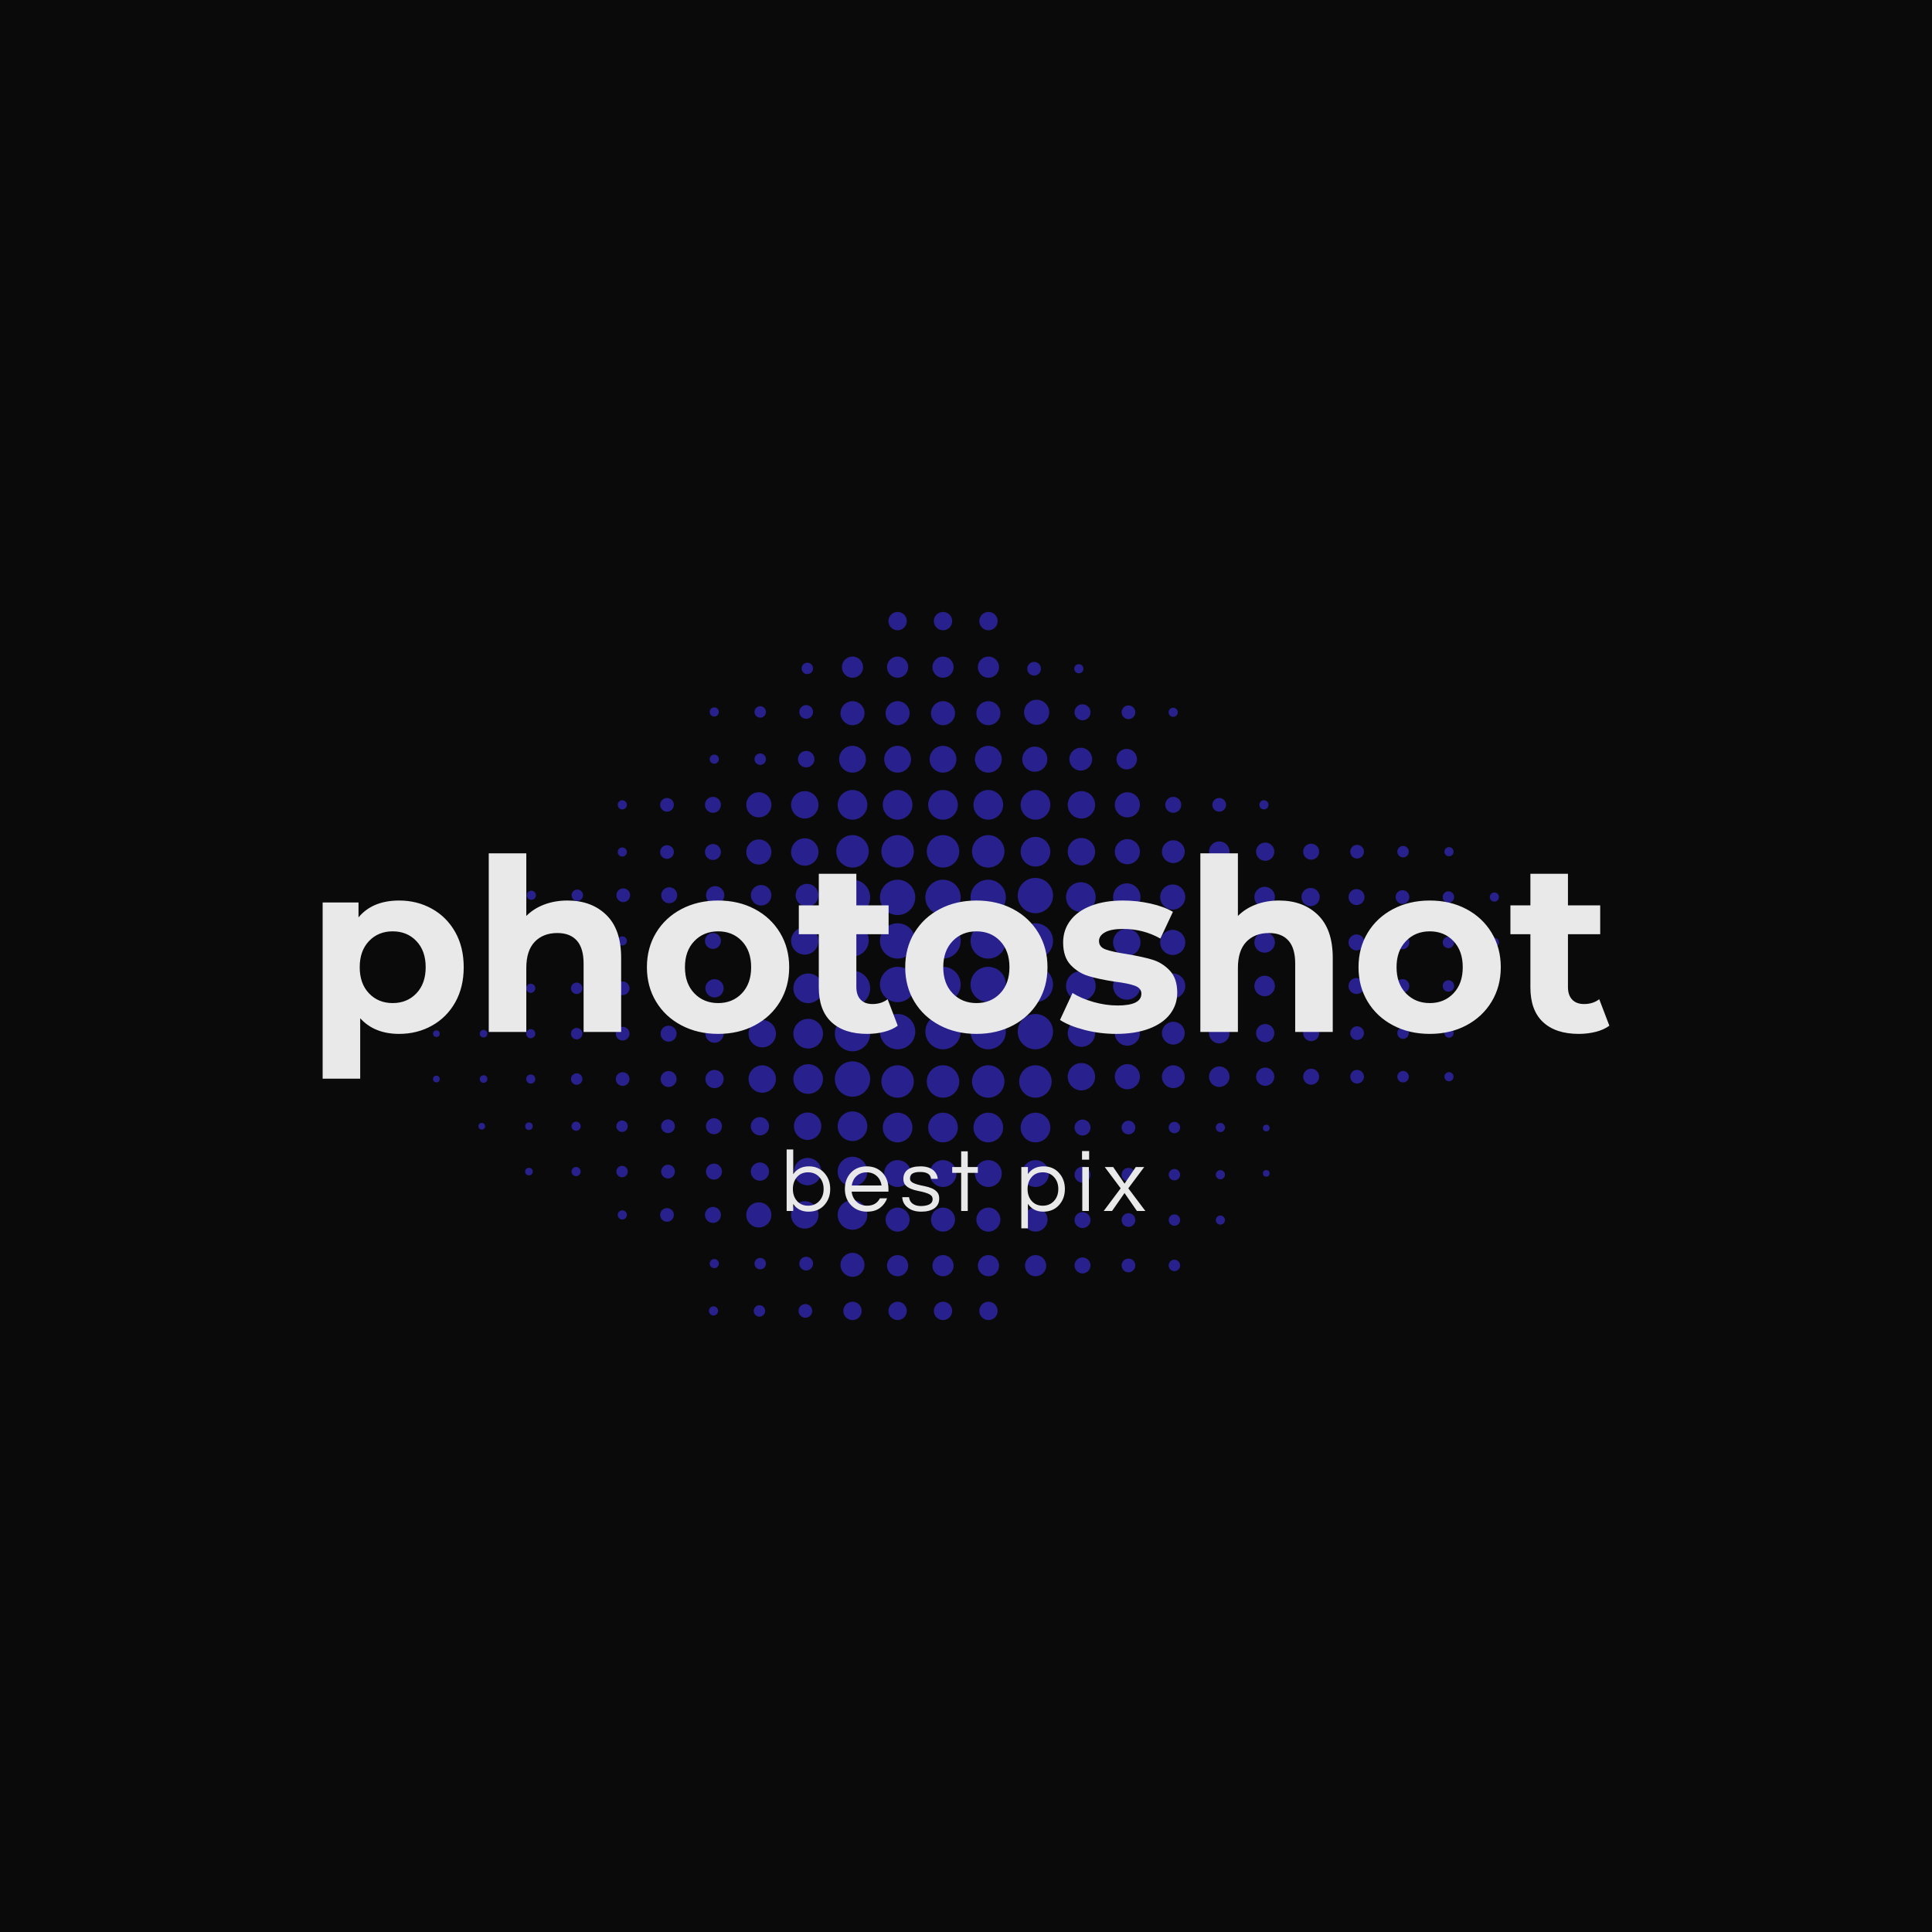 <svg version="1.1" preserveAspectRatio="none" xmlns="http://www.w3.org/2000/svg" width="500" height="500" viewBox="0 0 500 500"><rect width="100%" height="100%" fill="#0A0A0A" fill-opacity="1"/><svg viewBox="75.086 236.335 399.733 220" width="333" height="183.273" x="83.5px" y="158.364px" xmlns="http://www.w3.org/2000/svg" xmlns:xlink="http://www.w3.org/1999/xlink" preserveAspectRatio="none"><defs></defs><style>.companyName {fill:#E9E9E9;fill-opacity:1;}.icon2 {fill:#7065EF;fill-opacity:1;}.icon3 {fill:#C4C4C4;fill-opacity:1;}.icon3-str {stroke:#C4C4C4;stroke-opacity:1;}.shape {fill:#28208C;fill-opacity:1;}.text {fill:#E9E9E9;fill-opacity:1;}</style><g opacity="1" transform="rotate(0 109.379 236.335)">
<svg width="331.146" height="220" x="109.379" y="236.335" version="1.1" preserveAspectRatio="none" viewBox="4.201 21.967 89.03 59.148">
  <g transform="matrix(1 0 0 1 0 0)" class="shape"><g><circle cx="46.796" cy="22.734" r="0.767"></circle><circle cx="46.796" cy="26.58" r="0.886"></circle><circle cx="46.796" cy="30.425" r="1.004"></circle><circle cx="46.797" cy="34.271" r="1.12"></circle><circle cx="46.796" cy="38.079" r="1.24"></circle><circle cx="46.797" cy="41.963" r="1.356"></circle><circle cx="46.797" cy="45.809" r="1.476"></circle><circle cx="43.004" cy="22.734" r="0.767"></circle><circle cx="43.004" cy="26.58" r="0.886"></circle><circle cx="43.004" cy="30.425" r="1.004"></circle><circle cx="43.004" cy="34.271" r="1.12"></circle><circle cx="43.004" cy="38.079" r="1.24"></circle><circle cx="43.004" cy="41.963" r="1.356"></circle><circle cx="43.004" cy="80.348" r="0.767"></circle><circle cx="43.004" cy="76.57" r="0.886"></circle><circle cx="43.004" cy="72.723" r="1.003"></circle><circle cx="43.004" cy="68.876" r="1.121"></circle><circle cx="43.004" cy="65.031" r="1.239"></circle><circle cx="43.004" cy="61.186" r="1.356"></circle><circle cx="46.796" cy="80.348" r="0.767"></circle><circle cx="46.796" cy="76.57" r="0.886"></circle><circle cx="46.796" cy="72.723" r="1.003"></circle><circle cx="46.797" cy="68.876" r="1.121"></circle><circle cx="46.796" cy="65.031" r="1.239"></circle><circle cx="46.797" cy="61.186" r="1.356"></circle><circle cx="43.004" cy="45.809" r="1.476"></circle><circle cx="46.797" cy="49.447" r="1.476"></circle><circle cx="43.004" cy="49.447" r="1.476"></circle><circle cx="46.797" cy="53.083" r="1.475"></circle><circle cx="43.004" cy="53.083" r="1.475"></circle><circle cx="46.797" cy="57.024" r="1.475"></circle><circle cx="50.594" cy="22.734" r="0.767"></circle><circle cx="50.591" cy="26.58" r="0.886"></circle><circle cx="50.586" cy="30.425" r="1.004"></circle><circle cx="50.582" cy="34.271" r="1.12"></circle><circle cx="50.578" cy="38.079" r="1.24"></circle><circle cx="50.573" cy="41.963" r="1.356"></circle><circle cx="50.57" cy="45.809" r="1.476"></circle><circle cx="50.594" cy="80.348" r="0.767"></circle><circle cx="50.591" cy="76.57" r="0.886"></circle><circle cx="50.586" cy="72.723" r="1.003"></circle><circle cx="50.582" cy="68.876" r="1.121"></circle><circle cx="50.578" cy="65.031" r="1.239"></circle><circle cx="50.573" cy="61.186" r="1.356"></circle><circle cx="50.57" cy="49.447" r="1.476"></circle><circle cx="50.57" cy="53.083" r="1.475"></circle><circle cx="50.57" cy="57.024" r="1.475"></circle><circle cx="54.53" cy="76.57" r="0.886"></circle><circle cx="54.525" cy="72.723" r="1.003"></circle><circle cx="54.522" cy="68.876" r="1.121"></circle><circle cx="54.52" cy="65.031" r="1.239"></circle><circle cx="58.309" cy="49.571" r="1.24"></circle><circle cx="62.145" cy="49.571" r="1.144"></circle><circle cx="65.983" cy="49.571" r="1.049"></circle><circle cx="69.821" cy="49.571" r="0.954"></circle><circle cx="73.659" cy="49.571" r="0.859"></circle><circle cx="77.497" cy="49.571" r="0.763"></circle><circle cx="81.334" cy="49.571" r="0.668"></circle><circle cx="85.172" cy="49.571" r="0.573"></circle><circle cx="89.01" cy="49.571" r="0.479"></circle><circle cx="92.848" cy="49.571" r="0.383"></circle><path d="M35.535,52.165c0.684,0,1.239,0.553,1.239,1.238s-0.556,1.24-1.239,1.24s-1.238-0.555-1.238-1.24   C34.297,52.722,34.852,52.165,35.535,52.165z"></path><circle cx="31.698" cy="53.403" r="1.144"></circle><circle cx="27.713" cy="53.403" r="0.764"></circle><circle cx="23.876" cy="53.403" r="0.668"></circle><circle cx="20.038" cy="53.403" r="0.573"></circle><circle cx="16.2" cy="53.403" r="0.479"></circle><circle cx="12.363" cy="53.403" r="0.383"></circle><circle cx="58.356" cy="57.149" r="1.144"></circle><circle cx="62.194" cy="57.149" r="1.049"></circle><circle cx="66.032" cy="57.149" r="0.953"></circle><circle cx="69.87" cy="57.149" r="0.858"></circle><circle cx="73.707" cy="57.149" r="0.763"></circle><circle cx="77.545" cy="57.149" r="0.669"></circle><circle cx="81.383" cy="57.149" r="0.572"></circle><circle cx="85.221" cy="57.149" r="0.479"></circle><circle cx="89.058" cy="57.149" r="0.383"></circle><circle cx="58.356" cy="60.788" r="1.144"></circle><circle cx="62.194" cy="60.788" r="1.049"></circle><circle cx="66.032" cy="60.788" r="0.953"></circle><path d="M70.729,60.788c0,0.473-0.384,0.857-0.859,0.857c-0.474,0-0.857-0.385-0.857-0.857c0-0.477,0.384-0.859,0.857-0.859   C70.345,59.929,70.729,60.312,70.729,60.788z"></path><circle cx="73.707" cy="60.788" r="0.763"></circle><circle cx="77.545" cy="60.788" r="0.669"></circle><circle cx="81.383" cy="60.788" r="0.572"></circle><circle cx="85.221" cy="60.788" r="0.479"></circle><circle cx="89.058" cy="60.788" r="0.383"></circle><circle cx="58.449" cy="65.032" r="0.668"></circle><circle cx="62.286" cy="65.032" r="0.573"></circle><circle cx="66.124" cy="65.032" r="0.477"></circle><circle cx="69.963" cy="65.031" r="0.384"></circle><circle cx="58.449" cy="68.972" r="0.668"></circle><circle cx="62.286" cy="68.972" r="0.573"></circle><circle cx="66.124" cy="68.972" r="0.477"></circle><circle cx="69.963" cy="68.973" r="0.382"></circle><circle cx="58.449" cy="72.761" r="0.668"></circle><circle cx="62.286" cy="72.761" r="0.573"></circle><circle cx="66.124" cy="72.761" r="0.477"></circle><circle cx="69.963" cy="72.762" r="0.382"></circle><path d="M59.117,76.548c0,0.369-0.3,0.67-0.669,0.67s-0.668-0.301-0.668-0.67c0-0.367,0.299-0.666,0.668-0.666   S59.117,76.181,59.117,76.548z"></path><path d="M62.858,76.548c0,0.318-0.255,0.576-0.572,0.576c-0.316,0-0.573-0.258-0.573-0.576c0-0.314,0.257-0.57,0.573-0.57   C62.604,75.978,62.858,76.233,62.858,76.548z"></path><path d="M66.601,76.548c0,0.264-0.212,0.48-0.478,0.48c-0.263,0-0.477-0.217-0.477-0.48c0-0.262,0.214-0.477,0.477-0.477   C66.389,76.071,66.601,76.286,66.601,76.548z"></path><circle cx="39.236" cy="80.348" r="0.767"></circle><circle cx="35.301" cy="80.349" r="0.573"></circle><circle cx="31.464" cy="80.349" r="0.478"></circle><circle cx="27.627" cy="80.349" r="0.383"></circle><circle cx="58.309" cy="53.209" r="1.239"></circle><circle cx="62.145" cy="53.21" r="1.144"></circle><circle cx="65.983" cy="53.21" r="1.049"></circle><circle cx="69.821" cy="53.21" r="0.954"></circle><circle cx="73.659" cy="53.21" r="0.859"></circle><circle cx="77.497" cy="53.21" r="0.763"></circle><circle cx="81.334" cy="53.21" r="0.668"></circle><circle cx="85.172" cy="53.21" r="0.573"></circle><circle cx="89.01" cy="53.21" r="0.479"></circle><circle cx="54.514" cy="61.186" r="1.356"></circle><circle cx="54.511" cy="49.447" r="1.476"></circle><circle cx="58.309" cy="45.783" r="1.239"></circle><circle cx="62.145" cy="45.782" r="1.144"></circle><circle cx="65.983" cy="45.782" r="1.049"></circle><circle cx="69.821" cy="45.782" r="0.954"></circle><circle cx="73.659" cy="45.782" r="0.859"></circle><circle cx="77.497" cy="45.782" r="0.763"></circle><path d="M82.002,45.782c0,0.369-0.299,0.67-0.667,0.67c-0.369,0-0.669-0.301-0.669-0.67c0-0.367,0.3-0.668,0.669-0.668   C81.703,45.114,82.002,45.415,82.002,45.782z"></path><circle cx="85.172" cy="45.782" r="0.573"></circle><circle cx="89.01" cy="45.782" r="0.479"></circle><circle cx="92.848" cy="45.782" r="0.383"></circle><circle cx="35.441" cy="45.632" r="0.954"></circle><circle cx="31.604" cy="45.632" r="0.858"></circle><circle cx="27.766" cy="45.632" r="0.764"></circle><circle cx="23.928" cy="45.632" r="0.668"></circle><circle cx="20.09" cy="45.632" r="0.573"></circle><circle cx="16.252" cy="45.632" r="0.478"></circle><circle cx="12.414" cy="45.631" r="0.382"></circle><circle cx="35.368" cy="30.323" r="0.574"></circle><circle cx="31.529" cy="30.323" r="0.479"></circle><circle cx="27.692" cy="30.323" r="0.383"></circle><circle cx="35.368" cy="34.265" r="0.689"></circle><circle cx="31.529" cy="34.265" r="0.479"></circle><circle cx="27.692" cy="34.265" r="0.383"></circle><circle cx="35.463" cy="26.687" r="0.478"></circle><path d="M54.52,43.233c-0.686,0-1.24-0.555-1.24-1.24c0-0.682,0.555-1.238,1.24-1.238c0.683,0,1.237,0.557,1.237,1.238   C55.757,42.679,55.202,43.233,54.52,43.233z"></path><circle cx="58.356" cy="41.993" r="1.144"></circle><circle cx="62.194" cy="41.993" r="1.049"></circle><circle cx="54.52" cy="38.079" r="1.24"></circle><circle cx="58.356" cy="38.079" r="1.144"></circle><circle cx="62.194" cy="38.079" r="1.049"></circle><circle cx="66.032" cy="41.993" r="0.953"></circle><path d="M70.729,41.993c0,0.473-0.384,0.861-0.859,0.861c-0.474,0-0.857-0.389-0.857-0.861s0.384-0.859,0.857-0.859   C70.345,41.134,70.729,41.521,70.729,41.993z"></path><circle cx="54.464" cy="34.265" r="1.049"></circle><circle cx="58.302" cy="34.265" r="0.954"></circle><circle cx="62.14" cy="34.265" r="0.859"></circle><circle cx="73.707" cy="41.993" r="0.763"></circle><circle cx="77.545" cy="41.993" r="0.669"></circle><circle cx="66.027" cy="38.079" r="0.667"></circle><circle cx="81.383" cy="41.993" r="0.572"></circle><circle cx="69.864" cy="38.079" r="0.573"></circle><circle cx="85.221" cy="41.993" r="0.479"></circle><circle cx="89.058" cy="41.995" r="0.383"></circle><circle cx="73.6" cy="38.079" r="0.383"></circle><circle cx="35.251" cy="38.079" r="1.144"></circle><circle cx="31.413" cy="38.079" r="1.049"></circle><circle cx="27.58" cy="38.079" r="0.668"></circle><circle cx="23.743" cy="38.079" r="0.573"></circle><circle cx="20.008" cy="38.079" r="0.383"></circle><circle cx="35.251" cy="42.019" r="1.144"></circle><circle cx="31.413" cy="42.019" r="1.049"></circle><circle cx="27.58" cy="42.019" r="0.668"></circle><circle cx="23.743" cy="42.019" r="0.573"></circle><circle cx="20.008" cy="42.021" r="0.383"></circle><circle cx="54.616" cy="30.349" r="1.048"></circle><path d="M59.117,30.349c0,0.369-0.3,0.67-0.669,0.67s-0.668-0.301-0.668-0.67c0-0.367,0.299-0.668,0.668-0.668   S59.117,29.981,59.117,30.349z"></path><circle cx="62.286" cy="30.349" r="0.573"></circle><circle cx="66.021" cy="30.35" r="0.384"></circle><circle cx="54.405" cy="26.712" r="0.573"></circle><circle cx="58.141" cy="26.712" r="0.383"></circle><circle cx="54.511" cy="45.658" r="1.476"></circle><circle cx="54.511" cy="53.083" r="1.475"></circle><circle cx="54.511" cy="57.024" r="1.475"></circle><circle cx="43.004" cy="57.024" r="1.475"></circle><circle cx="39.237" cy="26.58" r="0.886"></circle><circle cx="39.237" cy="30.425" r="1.004"></circle><circle cx="35.368" cy="76.399" r="0.574"></circle><circle cx="31.529" cy="76.399" r="0.479"></circle><circle cx="27.692" cy="76.397" r="0.383"></circle><circle cx="39.237" cy="76.5" r="1.003"></circle><circle cx="39.237" cy="34.271" r="1.12"></circle><circle cx="39.237" cy="38.079" r="1.24"></circle><path d="M34.107,72.329c0-0.629,0.512-1.143,1.143-1.143c0.633,0,1.146,0.514,1.146,1.143c0,0.635-0.513,1.146-1.146,1.146   C34.619,73.476,34.107,72.964,34.107,72.329z"></path><path d="M30.364,72.329c0-0.576,0.47-1.047,1.049-1.047c0.58,0,1.049,0.471,1.049,1.047c0,0.584-0.469,1.053-1.049,1.053   C30.834,73.382,30.364,72.913,30.364,72.329z"></path><path d="M26.912,72.329c0-0.365,0.301-0.666,0.669-0.666c0.369,0,0.667,0.301,0.667,0.666c0,0.371-0.298,0.67-0.667,0.67   C27.213,72.999,26.912,72.7,26.912,72.329z"></path><path d="M23.17,72.329c0-0.314,0.257-0.57,0.573-0.57s0.572,0.256,0.572,0.57c0,0.318-0.256,0.574-0.572,0.574   S23.17,72.647,23.17,72.329z"></path><path d="M20.008,71.948c0.212,0,0.384,0.17,0.384,0.381c0,0.215-0.172,0.385-0.384,0.385c-0.21,0-0.383-0.17-0.383-0.385   C19.625,72.118,19.798,71.948,20.008,71.948z"></path><path d="M39.237,71.093c-0.687,0-1.24,0.553-1.24,1.236c0,0.688,0.554,1.24,1.24,1.24c0.684,0,1.238-0.553,1.238-1.24   C40.476,71.646,39.921,71.093,39.237,71.093z"></path><circle cx="39.237" cy="41.963" r="1.356"></circle><circle cx="35.251" cy="49.446" r="1.144"></circle><circle cx="31.413" cy="49.446" r="1.049"></circle><circle cx="27.58" cy="49.446" r="0.668"></circle><circle cx="23.743" cy="49.446" r="0.573"></circle><circle cx="20.008" cy="49.446" r="0.383"></circle><path d="M39.237,48.032c-0.751,0-1.357,0.609-1.357,1.359c0,0.746,0.606,1.355,1.357,1.355c0.748,0,1.356-0.609,1.356-1.355   C40.594,48.642,39.985,48.032,39.237,48.032z"></path><circle cx="39.237" cy="45.809" r="1.476"></circle><circle cx="39.237" cy="53.404" r="1.474"></circle><circle cx="35.535" cy="57.193" r="1.239"></circle><circle cx="31.698" cy="57.192" r="1.144"></circle><circle cx="27.713" cy="57.192" r="0.764"></circle><circle cx="23.876" cy="57.192" r="0.668"></circle><circle cx="20.038" cy="57.192" r="0.573"></circle><circle cx="16.2" cy="57.192" r="0.479"></circle><circle cx="12.363" cy="57.193" r="0.382"></circle><circle cx="8.422" cy="57.191" r="0.317"></circle><circle cx="4.481" cy="57.193" r="0.28"></circle><circle cx="39.237" cy="57.192" r="1.475"></circle><circle cx="35.535" cy="60.981" r="1.238"></circle><circle cx="31.698" cy="60.981" r="1.144"></circle><path d="M26.949,60.981c0-0.422,0.343-0.762,0.766-0.762c0.42,0,0.762,0.34,0.762,0.762c0,0.424-0.342,0.764-0.762,0.764   C27.292,61.745,26.949,61.405,26.949,60.981z"></path><path d="M23.208,60.983c0-0.369,0.299-0.67,0.668-0.67s0.669,0.299,0.669,0.67c-0.001,0.367-0.3,0.666-0.669,0.666   S23.208,61.351,23.208,60.983z"></path><circle cx="20.038" cy="60.983" r="0.573"></circle><circle cx="16.2" cy="60.981" r="0.479"></circle><circle cx="12.363" cy="60.982" r="0.382"></circle><circle cx="8.422" cy="60.982" r="0.317"></circle><circle cx="4.481" cy="60.982" r="0.28"></circle><circle cx="73.796" cy="65.074" r="0.28"></circle><circle cx="73.796" cy="68.862" r="0.279"></circle><circle cx="39.236" cy="64.923" r="1.238"></circle><circle cx="35.487" cy="64.923" r="1.144"></circle><circle cx="31.503" cy="64.923" r="0.764"></circle><circle cx="27.665" cy="64.923" r="0.669"></circle><circle cx="23.828" cy="64.923" r="0.574"></circle><circle cx="19.989" cy="64.923" r="0.478"></circle><circle cx="16.151" cy="64.923" r="0.383"></circle><circle cx="12.212" cy="64.923" r="0.316"></circle><circle cx="8.271" cy="64.923" r="0.279"></circle><circle cx="39.236" cy="68.711" r="1.239"></circle><circle cx="35.487" cy="68.712" r="1.144"></circle><circle cx="31.503" cy="68.712" r="0.764"></circle><circle cx="27.665" cy="68.712" r="0.669"></circle><circle cx="23.828" cy="68.712" r="0.574"></circle><circle cx="19.989" cy="68.712" r="0.478"></circle><circle cx="16.151" cy="68.712" r="0.383"></circle><circle cx="12.212" cy="68.713" r="0.317"></circle><circle cx="39.237" cy="60.982" r="1.476"></circle></g></g>
</svg>
</g><g opacity="1" transform="rotate(0 219.234 403.336)">
<svg width="111.435" height="24.5" x="219.234" y="403.336" version="1.1" preserveAspectRatio="none" viewBox="2.6 -28 163.36 35.92">
  <g transform="matrix(1 0 0 1 0 0)" class="text"><path id="id-6izo4zJp8" d="M5.60-28L5.60-16.76Q8.04-20.32 12.76-20.32L12.76-20.32Q17.08-20.32 19.76-17.32L19.76-17.32Q22.44-14.36 22.44-10L22.44-10Q22.44-5.64 19.76-2.68L19.76-2.68Q17.08 0.32 12.54 0.32Q8 0.32 5.60-3.20L5.60-3.20L5.60 0L2.60 0L2.60-28L5.60-28ZM12.36-2.40L12.36-2.40Q15.56-2.40 17.56-4.64L17.56-4.64Q19.44-6.76 19.44-10L19.44-10Q19.44-13.24 17.56-15.36L17.56-15.36Q15.56-17.60 12.36-17.60L12.36-17.60Q9.12-17.60 7.24-15.36L7.24-15.36Q5.44-13.24 5.44-10L5.44-10Q5.44-6.76 7.24-4.64L7.24-4.64Q9.12-2.40 12.36-2.40Z M39.28-2.40L39.28-2.40Q43.32-2.40 45.08-5.76L45.08-5.76L48.36-5.76Q47.32-3.04 45.06-1.36Q42.80 0.32 39.24 0.32L39.24 0.32Q34.72 0.32 31.88-2.68L31.88-2.68Q29.12-5.60 29.12-10L29.12-10Q29.12-14.44 31.76-17.32L31.76-17.32Q34.56-20.32 39.04-20.32L39.04-20.32Q43.52-20.32 46.32-17.32L46.32-17.32Q48.96-14.44 48.96-10L48.96-10L48.96-8.80L32.20-8.80Q32.52-6.04 34.40-4.24L34.40-4.24Q36.32-2.40 39.28-2.40ZM39.04-17.60L39.04-17.60Q36.28-17.60 34.40-15.88L34.40-15.88Q32.64-14.24 32.24-11.60L32.24-11.60L45.84-11.60Q45.44-14.24 43.68-15.88L43.68-15.88Q41.80-17.60 39.04-17.60Z M71.44-14.64L68.40-14.64Q68-17.76 63.38-17.76Q58.76-17.76 58.76-14.88L58.76-14.88Q58.76-13.68 59.74-13.06Q60.72-12.44 62.20-12.04Q63.68-11.64 65.42-11.30Q67.16-10.96 68.64-10.34Q70.12-9.72 71.10-8.64Q72.08-7.56 72.08-5.68L72.08-5.68Q72.08-2.76 69.88-1.22Q67.68 0.32 63.92 0.32L63.92 0.32Q59.92 0.32 57.56-1.68L57.56-1.68Q55.40-3.44 55.24-6.28L55.24-6.28L58.36-6.28Q58.64-3.52 61.48-2.56L61.48-2.56Q62.52-2.24 63.54-2.24Q64.56-2.24 65.44-2.36Q66.32-2.48 67.16-2.80L67.16-2.80Q69.08-3.56 69.08-5.40L69.08-5.40Q69.08-6.64 68.10-7.30Q67.12-7.96 65.64-8.38Q64.16-8.80 62.42-9.14Q60.68-9.48 59.20-10.08Q57.72-10.68 56.74-11.72Q55.76-12.76 55.76-14.60L55.76-14.60Q55.76-17.32 57.74-18.82Q59.72-20.32 63.60-20.32L63.60-20.32Q67.28-20.32 69.40-18.56L69.40-18.56Q71.16-17.08 71.44-14.64L71.44-14.64Z M85.08 0L82.08 0L82.08-17.36L78.00-17.36L78.00-20L82.08-20L82.08-27.16L85.08-27.16L85.08-20L89.68-20L89.68-17.36L85.08-17.36L85.08 0Z M112.48-20L112.48-16.80Q114.88-20.32 119.64-20.32L119.64-20.32Q123.96-20.32 126.64-17.32L126.64-17.32Q129.32-14.36 129.32-10L129.32-10Q129.32-5.64 126.64-2.68L126.64-2.68Q123.96 0.32 119.44 0.32Q114.92 0.32 112.48-3.24L112.48-3.24L112.48 7.92L109.48 7.92L109.48-20L112.48-20ZM119.24-17.60L119.24-17.60Q116.00-17.60 114.12-15.36L114.12-15.36Q112.32-13.24 112.32-10L112.32-10Q112.32-6.76 114.12-4.64L114.12-4.64Q116.00-2.40 119.24-2.40L119.24-2.40Q122.44-2.40 124.44-4.64L124.44-4.64Q126.32-6.76 126.32-10L126.32-10Q126.32-13.24 124.44-15.36L124.44-15.36Q122.44-17.60 119.24-17.60Z M137.24 0L137.24-20L140.24-20L140.24 0L137.24 0ZM137.12-27.28L140.36-27.28L140.36-23.36L137.12-23.36L137.12-27.28Z M165.44-20L158.20-10.32L165.96 0L162.12 0L156.48-8.16L150.80 0L147 0L154.72-10.32L147.48-20L151.32-20L156.48-12.44L161.60-20L165.44-20Z"/></g>
</svg>
</g><g opacity="1" transform="rotate(0 75.086 311.336)">
<svg width="399.733" height="70" x="75.086" y="311.336" version="1.1" preserveAspectRatio="none" viewBox="2.88 -29.68 213.8 37.44">
  <g transform="matrix(1 0 0 1 0 0)" class="companyName"><path id="id-D6z1nYkh9" d="M15.60-21.84Q18.60-21.84 21.06-20.46Q23.52-19.08 24.92-16.58Q26.32-14.08 26.32-10.76L26.32-10.76Q26.32-7.44 24.92-4.94Q23.52-2.44 21.06-1.06Q18.60 0.32 15.60 0.32L15.60 0.32Q11.48 0.32 9.12-2.28L9.12-2.28L9.12 7.76L2.88 7.76L2.88-21.52L8.84-21.52L8.84-19.04Q11.16-21.84 15.60-21.84L15.60-21.84ZM14.52-4.80Q16.92-4.80 18.46-6.42Q20-8.04 20-10.76L20-10.76Q20-13.48 18.46-15.10Q16.92-16.72 14.52-16.72L14.52-16.72Q12.12-16.72 10.58-15.10Q9.04-13.48 9.04-10.76L9.04-10.76Q9.04-8.04 10.58-6.42Q12.12-4.80 14.52-4.80L14.52-4.80Z M43.56-21.84Q47.56-21.84 50.02-19.44Q52.48-17.04 52.48-12.32L52.48-12.32L52.48 0L46.24 0L46.24-11.36Q46.24-13.92 45.12-15.18Q44-16.44 41.88-16.44L41.88-16.44Q39.52-16.44 38.12-14.98Q36.72-13.52 36.72-10.64L36.72-10.64L36.72 0L30.48 0L30.48-29.68L36.72-29.68L36.72-19.28Q37.96-20.52 39.72-21.18Q41.48-21.84 43.56-21.84L43.56-21.84Z M68.60 0.32Q65.20 0.32 62.50-1.10Q59.80-2.52 58.28-5.04Q56.76-7.56 56.76-10.76L56.76-10.76Q56.76-13.96 58.28-16.48Q59.80-19 62.50-20.42Q65.20-21.84 68.60-21.84L68.60-21.84Q72-21.84 74.68-20.42Q77.36-19 78.88-16.48Q80.40-13.96 80.40-10.76L80.40-10.76Q80.40-7.56 78.88-5.04Q77.36-2.52 74.68-1.10Q72 0.32 68.60 0.32L68.60 0.32ZM68.60-4.80Q71-4.80 72.54-6.42Q74.08-8.04 74.08-10.76L74.08-10.76Q74.08-13.48 72.54-15.10Q71-16.72 68.60-16.72L68.60-16.72Q66.20-16.72 64.64-15.10Q63.08-13.48 63.08-10.76L63.08-10.76Q63.08-8.04 64.64-6.42Q66.20-4.80 68.60-4.80L68.60-4.80Z M96.76-5.44L98.44-1.04Q97.52-0.36 96.18-0.02Q94.84 0.32 93.36 0.32L93.36 0.32Q89.52 0.32 87.42-1.64Q85.32-3.60 85.32-7.40L85.32-7.40L85.32-16.24L82-16.24L82-21.04L85.32-21.04L85.32-26.28L91.56-26.28L91.56-21.04L96.92-21.04L96.92-16.24L91.56-16.24L91.56-7.48Q91.56-6.12 92.26-5.38Q92.96-4.64 94.24-4.64L94.24-4.64Q95.72-4.64 96.76-5.44L96.76-5.44Z M111.52 0.32Q108.12 0.32 105.42-1.10Q102.72-2.52 101.20-5.04Q99.68-7.56 99.68-10.76L99.68-10.76Q99.68-13.96 101.20-16.48Q102.72-19 105.42-20.42Q108.12-21.84 111.52-21.84L111.52-21.84Q114.92-21.84 117.60-20.42Q120.28-19 121.80-16.48Q123.32-13.96 123.32-10.76L123.32-10.76Q123.32-7.56 121.80-5.04Q120.28-2.52 117.60-1.10Q114.92 0.32 111.52 0.32L111.52 0.32ZM111.52-4.80Q113.92-4.80 115.46-6.42Q117-8.04 117-10.76L117-10.76Q117-13.48 115.46-15.10Q113.92-16.72 111.52-16.72L111.52-16.72Q109.12-16.72 107.56-15.10Q106-13.48 106-10.76L106-10.76Q106-8.04 107.56-6.42Q109.12-4.80 111.52-4.80L111.52-4.80Z M134.72 0.32Q132.04 0.32 129.48-0.34Q126.92-1 125.40-2L125.40-2L127.48-6.48Q128.92-5.56 130.96-4.98Q133-4.40 134.96-4.40L134.96-4.40Q138.92-4.40 138.92-6.36L138.92-6.36Q138.92-7.28 137.84-7.68Q136.76-8.08 134.52-8.36L134.52-8.36Q131.88-8.76 130.16-9.28Q128.44-9.80 127.18-11.12Q125.92-12.44 125.92-14.88L125.92-14.88Q125.92-16.92 127.10-18.50Q128.28-20.08 130.54-20.96Q132.80-21.84 135.88-21.84L135.88-21.84Q138.16-21.84 140.42-21.34Q142.68-20.84 144.16-19.96L144.16-19.96L142.08-15.52Q139.24-17.12 135.88-17.12L135.88-17.12Q133.88-17.12 132.88-16.56Q131.88-16 131.88-15.12L131.88-15.12Q131.88-14.12 132.96-13.72Q134.04-13.32 136.40-12.96L136.40-12.96Q139.04-12.52 140.72-12.02Q142.40-11.52 143.64-10.20Q144.88-8.88 144.88-6.52L144.88-6.52Q144.88-4.52 143.68-2.96Q142.48-1.40 140.18-0.54Q137.88 0.32 134.72 0.32L134.72 0.32Z M161.80-21.84Q165.80-21.84 168.26-19.44Q170.72-17.04 170.72-12.32L170.72-12.32L170.72 0L164.48 0L164.48-11.36Q164.48-13.92 163.36-15.18Q162.24-16.44 160.12-16.44L160.12-16.44Q157.76-16.44 156.36-14.98Q154.96-13.52 154.96-10.64L154.96-10.64L154.96 0L148.72 0L148.72-29.68L154.96-29.68L154.96-19.28Q156.20-20.52 157.96-21.18Q159.72-21.84 161.80-21.84L161.80-21.84Z M186.84 0.32Q183.44 0.32 180.74-1.10Q178.04-2.52 176.52-5.04Q175.00-7.56 175.00-10.76L175.00-10.76Q175.00-13.96 176.52-16.48Q178.04-19 180.74-20.42Q183.44-21.84 186.84-21.84L186.84-21.84Q190.24-21.84 192.92-20.42Q195.60-19 197.12-16.48Q198.64-13.96 198.64-10.76L198.64-10.76Q198.64-7.56 197.12-5.04Q195.60-2.52 192.92-1.10Q190.24 0.32 186.84 0.32L186.84 0.32ZM186.84-4.80Q189.24-4.80 190.78-6.42Q192.32-8.04 192.32-10.76L192.32-10.76Q192.32-13.48 190.78-15.10Q189.24-16.72 186.84-16.72L186.84-16.72Q184.44-16.72 182.88-15.10Q181.32-13.48 181.32-10.76L181.32-10.76Q181.32-8.04 182.88-6.42Q184.44-4.80 186.84-4.80L186.84-4.80Z M215.00-5.44L216.68-1.04Q215.76-0.36 214.42-0.02Q213.08 0.32 211.60 0.32L211.60 0.32Q207.76 0.32 205.66-1.64Q203.56-3.60 203.56-7.40L203.56-7.40L203.56-16.24L200.24-16.24L200.24-21.04L203.56-21.04L203.56-26.28L209.80-26.28L209.80-21.04L215.16-21.04L215.16-16.24L209.80-16.24L209.80-7.48Q209.80-6.12 210.50-5.38Q211.20-4.64 212.48-4.64L212.48-4.64Q213.96-4.64 215.00-5.44L215.00-5.44Z"/></g>
</svg>
</g></svg></svg>